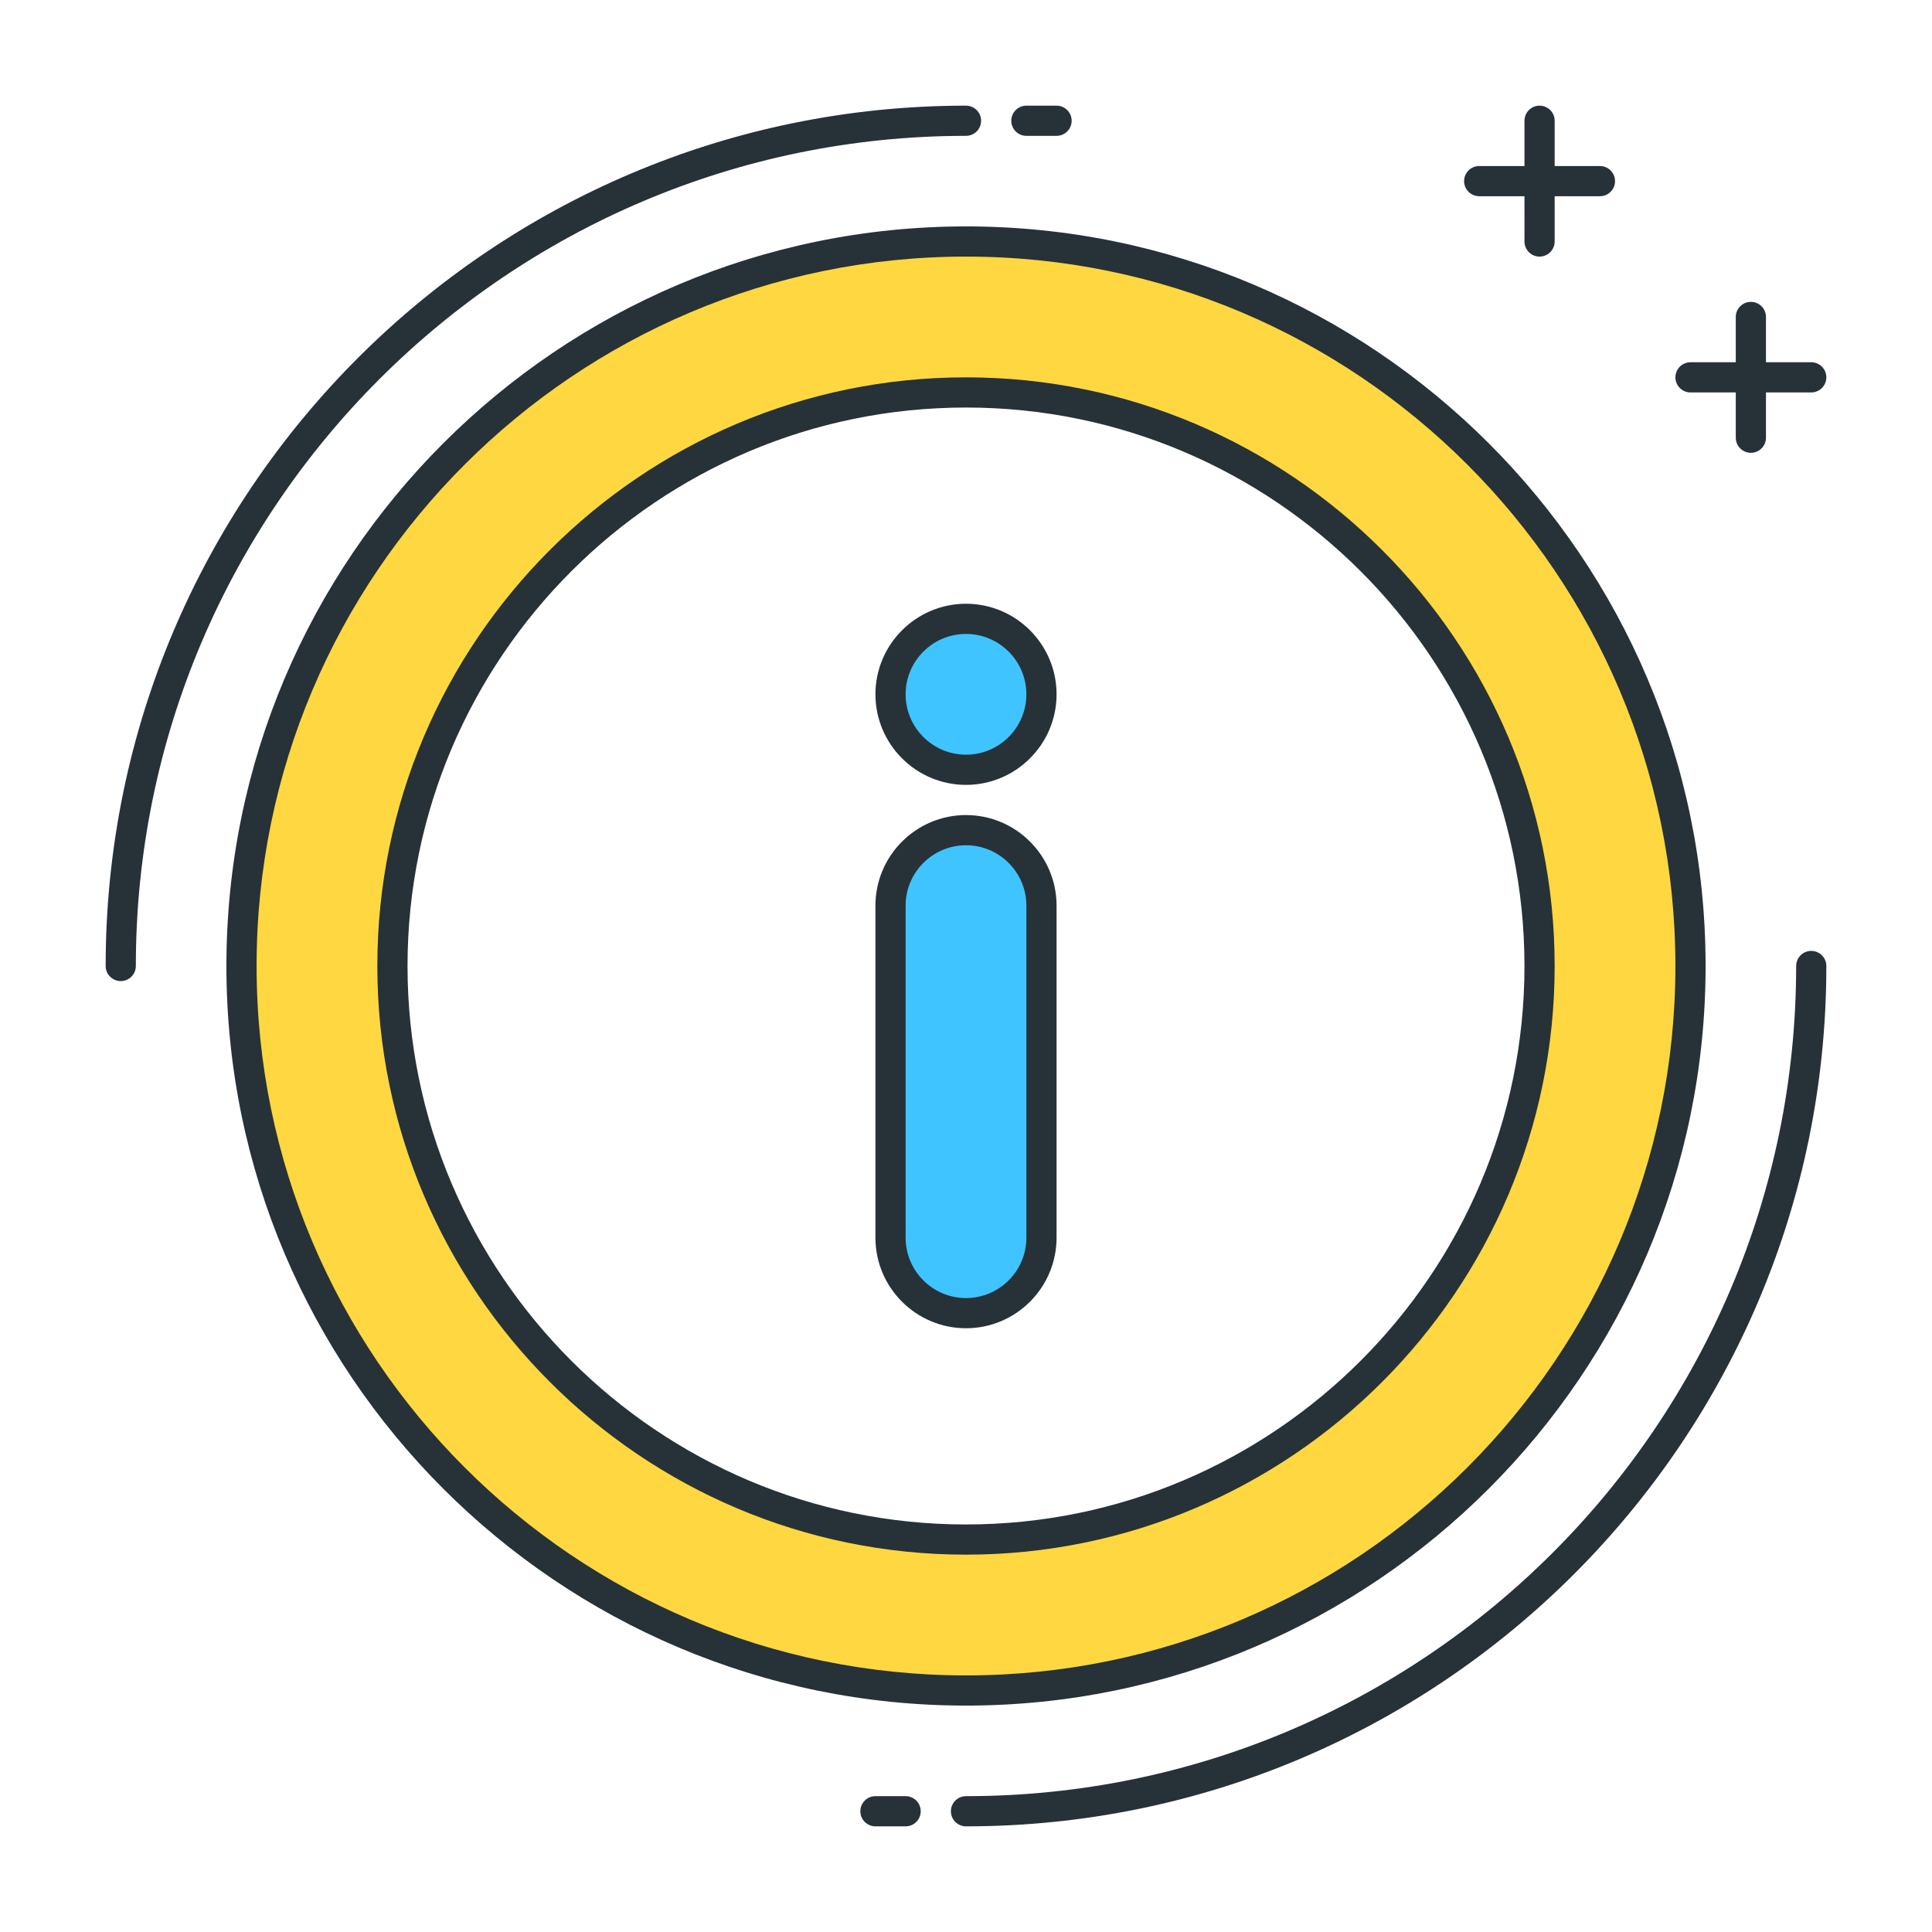 <?xml version="1.0" encoding="utf-8"?>
<!-- Generator: Adobe Illustrator 21.1.0, SVG Export Plug-In . SVG Version: 6.00 Build 0)  -->
<svg version="1.1" id="Icon_Set" xmlns="http://www.w3.org/2000/svg" xmlns:xlink="http://www.w3.org/1999/xlink" x="0px" y="0px"
	 viewBox="0 0 64 64" style="enable-background:new 0 0 64 64;" xml:space="preserve">
<style type="text/css">
	.st0{fill:#263238;}
	.st1{fill:#FF5252;}
	.st2{fill:#FFD740;}
	.st3{fill:#40C4FF;}
	.st4{fill:#FFFFFF;}
	.st5{fill:#4DB6AC;}
	.st6{fill:#37474F;}
	.st7{fill:#4FC3F7;}
</style>
<g>
	<g>
		<path class="st3" d="M32,43.5L32,43.5c-1.381,0-2.5-1.119-2.5-2.5V30c0-1.381,1.119-2.5,2.5-2.5h0c1.381,0,2.5,1.119,2.5,2.5v11
			C34.5,42.381,33.381,43.5,32,43.5z"/>
		<path class="st0" d="M32,44c-1.654,0-3-1.346-3-3V30c0-1.654,1.346-3,3-3s3,1.346,3,3v11C35,42.654,33.654,44,32,44z M32,28
			c-1.103,0-2,0.897-2,2v11c0,1.103,0.897,2,2,2s2-0.897,2-2V30C34,28.897,33.103,28,32,28z"/>
	</g>
	<g>
		<circle class="st3" cx="32" cy="23" r="2.5"/>
		<path class="st0" d="M32,26c-1.654,0-3-1.346-3-3s1.346-3,3-3s3,1.346,3,3S33.654,26,32,26z M32,21c-1.103,0-2,0.897-2,2
			s0.897,2,2,2s2-0.897,2-2S33.103,21,32,21z"/>
	</g>
	<g>
		<path class="st0" d="M4,32.5c-0.276,0-0.5-0.224-0.5-0.5C3.5,16.285,16.285,3.5,32,3.5c0.276,0,0.5,0.224,0.5,0.5
			S32.276,4.5,32,4.5C16.837,4.5,4.5,16.837,4.5,32C4.5,32.276,4.276,32.5,4,32.5z"/>
	</g>
	<g>
		<path class="st0" d="M35,4.5h-1c-0.276,0-0.5-0.224-0.5-0.5s0.224-0.5,0.5-0.5h1c0.276,0,0.5,0.224,0.5,0.5S35.276,4.5,35,4.5z"/>
	</g>
	<g>
		<path class="st0" d="M32,60.5c-0.276,0-0.5-0.224-0.5-0.5s0.224-0.5,0.5-0.5c15.163,0,27.5-12.337,27.5-27.5
			c0-0.276,0.224-0.5,0.5-0.5s0.5,0.224,0.5,0.5C60.5,47.715,47.715,60.5,32,60.5z"/>
	</g>
	<g>
		<path class="st0" d="M30,60.5h-1c-0.276,0-0.5-0.224-0.5-0.5s0.224-0.5,0.5-0.5h1c0.276,0,0.5,0.224,0.5,0.5S30.276,60.5,30,60.5z
			"/>
	</g>
	<g>
		<path class="st2" d="M32,8C18.745,8,8,18.745,8,32s10.745,24,24,24s24-10.745,24-24S45.255,8,32,8z M32,51
			c-10.493,0-19-8.507-19-19s8.507-19,19-19s19,8.507,19,19S42.493,51,32,51z"/>
		<path class="st0" d="M32,56.5C18.49,56.5,7.5,45.51,7.5,32S18.49,7.5,32,7.5S56.5,18.49,56.5,32S45.51,56.5,32,56.5z M32,8.5
			C19.042,8.5,8.5,19.042,8.5,32S19.042,55.5,32,55.5S55.5,44.958,55.5,32S44.958,8.5,32,8.5z M32,51.5
			c-10.752,0-19.5-8.748-19.5-19.5S21.248,12.5,32,12.5S51.5,21.248,51.5,32S42.752,51.5,32,51.5z M32,13.5
			c-10.201,0-18.5,8.299-18.5,18.5S21.799,50.5,32,50.5S50.5,42.201,50.5,32S42.201,13.5,32,13.5z"/>
	</g>
	<g>
		<path class="st0" d="M53,6.5h-4c-0.276,0-0.5-0.224-0.5-0.5s0.224-0.5,0.5-0.5h4c0.276,0,0.5,0.224,0.5,0.5S53.276,6.5,53,6.5z"/>
	</g>
	<g>
		<path class="st0" d="M51,8.5c-0.276,0-0.5-0.224-0.5-0.5V4c0-0.276,0.224-0.5,0.5-0.5s0.5,0.224,0.5,0.5v4
			C51.5,8.276,51.276,8.5,51,8.5z"/>
	</g>
	<g>
		<path class="st0" d="M60,13h-4c-0.276,0-0.5-0.224-0.5-0.5S55.724,12,56,12h4c0.276,0,0.5,0.224,0.5,0.5S60.276,13,60,13z"/>
	</g>
	<g>
		<path class="st0" d="M58,15c-0.276,0-0.5-0.224-0.5-0.5v-4c0-0.276,0.224-0.5,0.5-0.5s0.5,0.224,0.5,0.5v4
			C58.5,14.776,58.276,15,58,15z"/>
	</g>
</g>
</svg>
